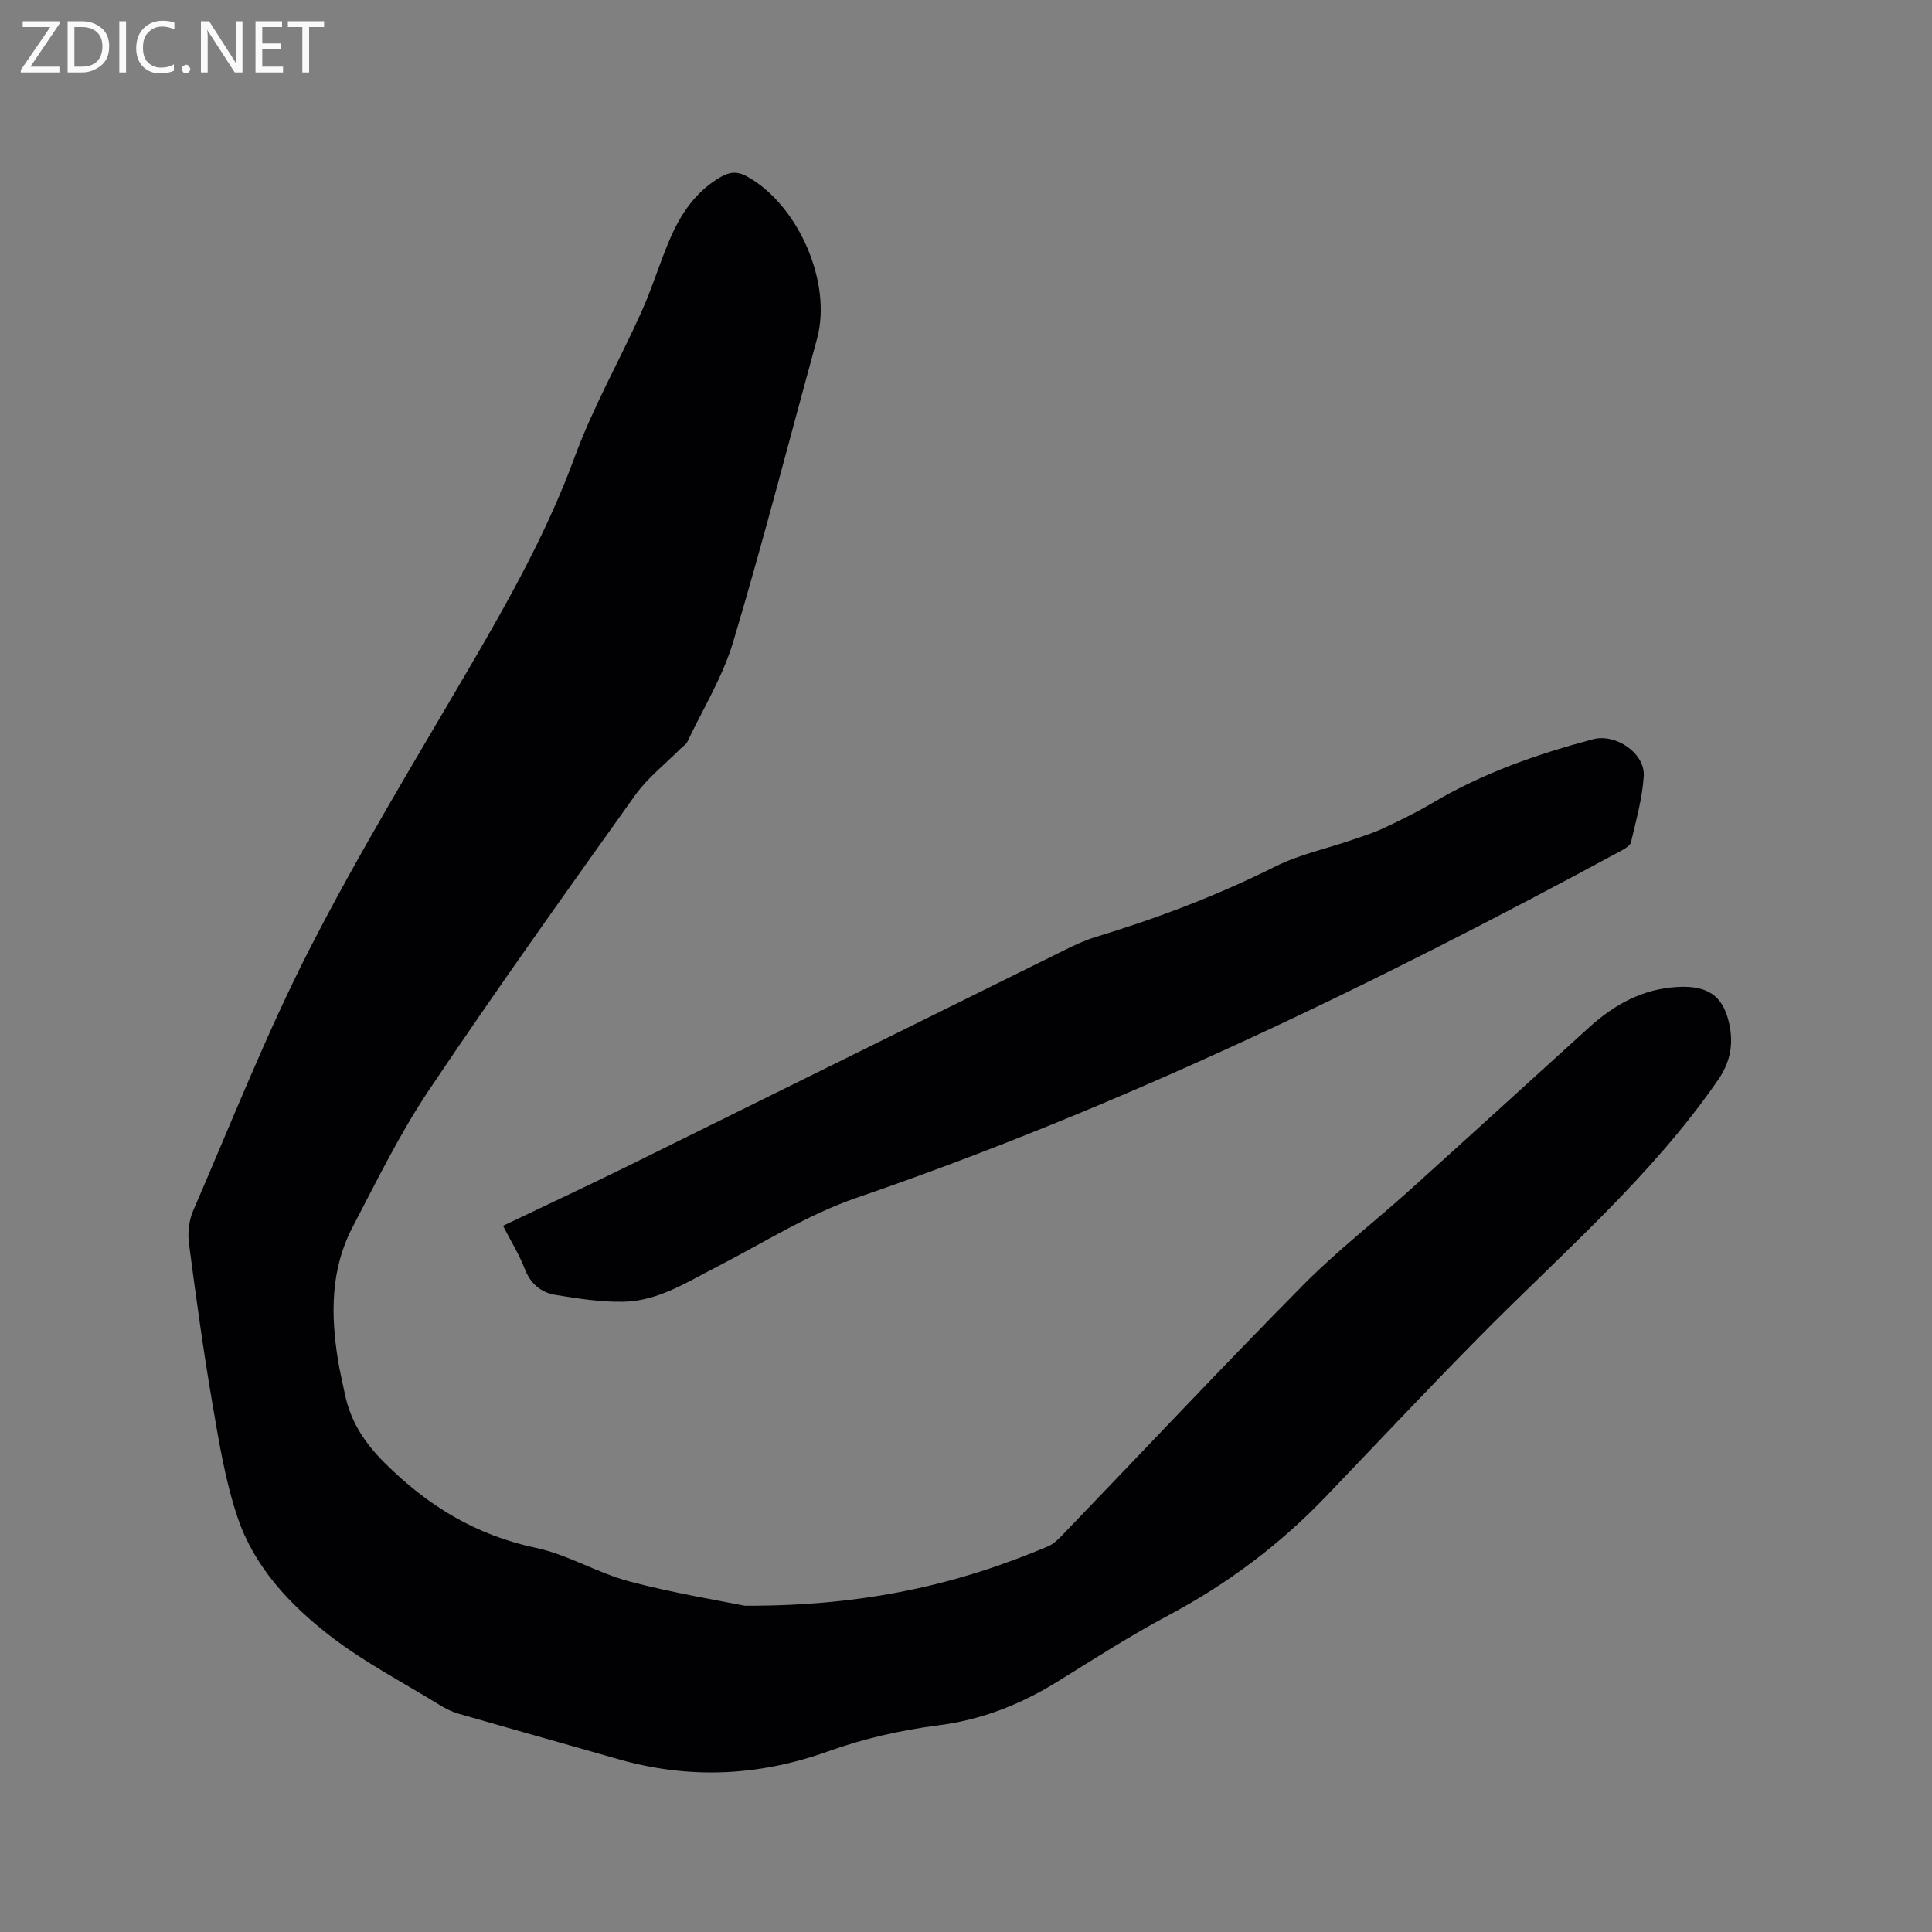 <svg enable-background="new 0 0 400 400" viewBox="0 0 400 400" xmlns="http://www.w3.org/2000/svg"><rect x="0" y="0" width="400" height="400" fill="#808080" stroke="none"/><path d="m154.2 332.45c24.79.09 44.16-4.41 62.79-12.3 1.2-.51 2.23-1.57 3.17-2.55 16.54-17.19 32.88-34.58 49.64-51.55 6.91-7 14.75-13.06 22.08-19.66 12.44-11.21 24.79-22.51 37.2-33.75 5.16-4.67 11.01-7.88 18.12-8.3 6.68-.4 9.97 2.07 11.02 8.72.59 3.73-.19 7.14-2.48 10.48-13.97 20.27-32.61 36.14-49.7 53.49-10.63 10.79-21.01 21.82-31.49 32.77-9.53 9.96-20.38 18.11-32.57 24.6-7.84 4.18-15.35 8.99-22.91 13.68-7.65 4.75-15.69 7.96-24.78 9.13-7.71.99-15.47 2.74-22.78 5.37-14.5 5.21-28.91 5.83-43.63 1.6-10.99-3.15-22-6.22-32.98-9.39-1.4-.4-2.75-1.1-4-1.87-7.58-4.66-15.56-8.81-22.56-14.23-8.3-6.42-15.66-14.24-19.11-24.41-2.57-7.57-3.87-15.61-5.23-23.53-1.9-11.06-3.42-22.19-4.88-33.33-.28-2.17-.01-4.7.85-6.7 7.87-18.16 15.13-36.65 24.13-54.24 10.17-19.87 21.83-38.98 33.1-58.28 8.23-14.09 16.15-28.23 21.81-43.65 3.78-10.29 9.28-19.94 13.79-29.97 2.25-5.01 3.83-10.33 6.02-15.37 2.23-5.11 5.33-9.63 10.34-12.54 1.87-1.09 3.48-1.27 5.54-.12 10.63 5.93 17.63 22 14.45 33.61-5.73 20.93-11.15 41.95-17.35 62.73-2.16 7.22-6.25 13.85-9.51 20.73-.25.53-.89.88-1.33 1.32-3.18 3.21-6.87 6.07-9.46 9.7-14.4 20.18-28.81 40.37-42.62 60.95-6.05 9.01-10.87 18.88-15.91 28.53-4.51 8.63-4.51 17.94-3.02 27.32.38 2.4.96 4.77 1.45 7.16 1.18 5.73 4.05 10.1 8.34 14.37 8.9 8.84 18.81 14.87 31.19 17.49 6.65 1.41 12.76 5.21 19.36 6.95 9.28 2.46 18.79 3.99 23.91 5.04z" fill="#010104"/><path d="m104.14 253.79c8.97-4.29 17.69-8.36 26.32-12.61 30.01-14.8 59.98-29.67 89.98-44.49 2.08-1.03 4.21-2.03 6.43-2.7 12.78-3.89 25.21-8.6 37.19-14.6 4.96-2.48 10.56-3.67 15.86-5.49 2.19-.75 4.41-1.44 6.5-2.42 3.45-1.62 6.89-3.3 10.16-5.24 10.39-6.17 21.63-10.1 33.23-13.19 4.64-1.24 10.81 2.84 10.51 7.66-.29 4.59-1.59 9.14-2.64 13.66-.17.72-1.26 1.35-2.06 1.78-51.1 27.65-103.24 52.94-158.33 71.86-10.12 3.48-19.4 9.41-29 14.34-6.13 3.14-12.06 7.01-19.16 7.16-4.69.1-9.44-.65-14.09-1.41-3.01-.49-5.22-2.3-6.41-5.43-1.13-2.93-2.83-5.65-4.49-8.88z" fill="#010104"/><g fill="#fbfafa"><path d="m12.4 4.8-6.1 9h6v1.2h-8v-.5l6.1-8.9h-5.7v-1.2h7.6v.4z"/><path d="m14 15v-10.6h3c1.6 0 2.9.5 4 1.4s1.6 2.2 1.6 3.8-.5 3-1.6 3.9-2.4 1.5-4 1.5zm1.4-9.4v8.2h1.6c1.3 0 2.4-.4 3.1-1.1s1.1-1.8 1.1-3.1-.4-2.3-1.2-3-1.8-1-3.1-1z"/><path d="m26.1 4.4v10.6h-1.4v-10.6z"/><path d="m36.1 14.6c-.8.4-1.8.6-2.9.6-1.5 0-2.7-.5-3.6-1.4s-1.4-2.2-1.4-3.8c0-1.7.5-3.1 1.5-4.1s2.3-1.6 3.9-1.6c1 0 1.8.1 2.5.4v1.4c-.8-.4-1.6-.6-2.5-.6-1.2 0-2.1.4-2.9 1.2s-1.1 1.8-1.1 3.2c0 1.3.3 2.3 1 3s1.6 1.1 2.7 1.1c1 0 2-.2 2.7-.7v1.3z"/><path d="m37.6 14.3c0-.2.1-.5.3-.6s.4-.3.6-.3c.3 0 .5.1.6.3s.3.4.3.6-.1.4-.3.6-.4.3-.6.3c-.3 0-.5-.1-.6-.3s-.3-.4-.3-.6z"/><path d="m50.2 15h-1.6l-5.3-8.2c-.2-.2-.3-.5-.4-.7 0 .2.1.7.1 1.5v7.4h-1.4v-10.6h1.7l5.2 8.1c.2.4.4.6.4.7 0-.3-.1-.8-.1-1.5v-7.3h1.4z"/><path d="m58.6 15h-5.7v-10.6h5.5v1.2h-4.1v3.4h3.8v1.2h-3.8v3.6h4.3z"/><path d="m67.1 5.6h-3.1v9.4h-1.4v-9.4h-3v-1.2h7.5z"/></g></svg>